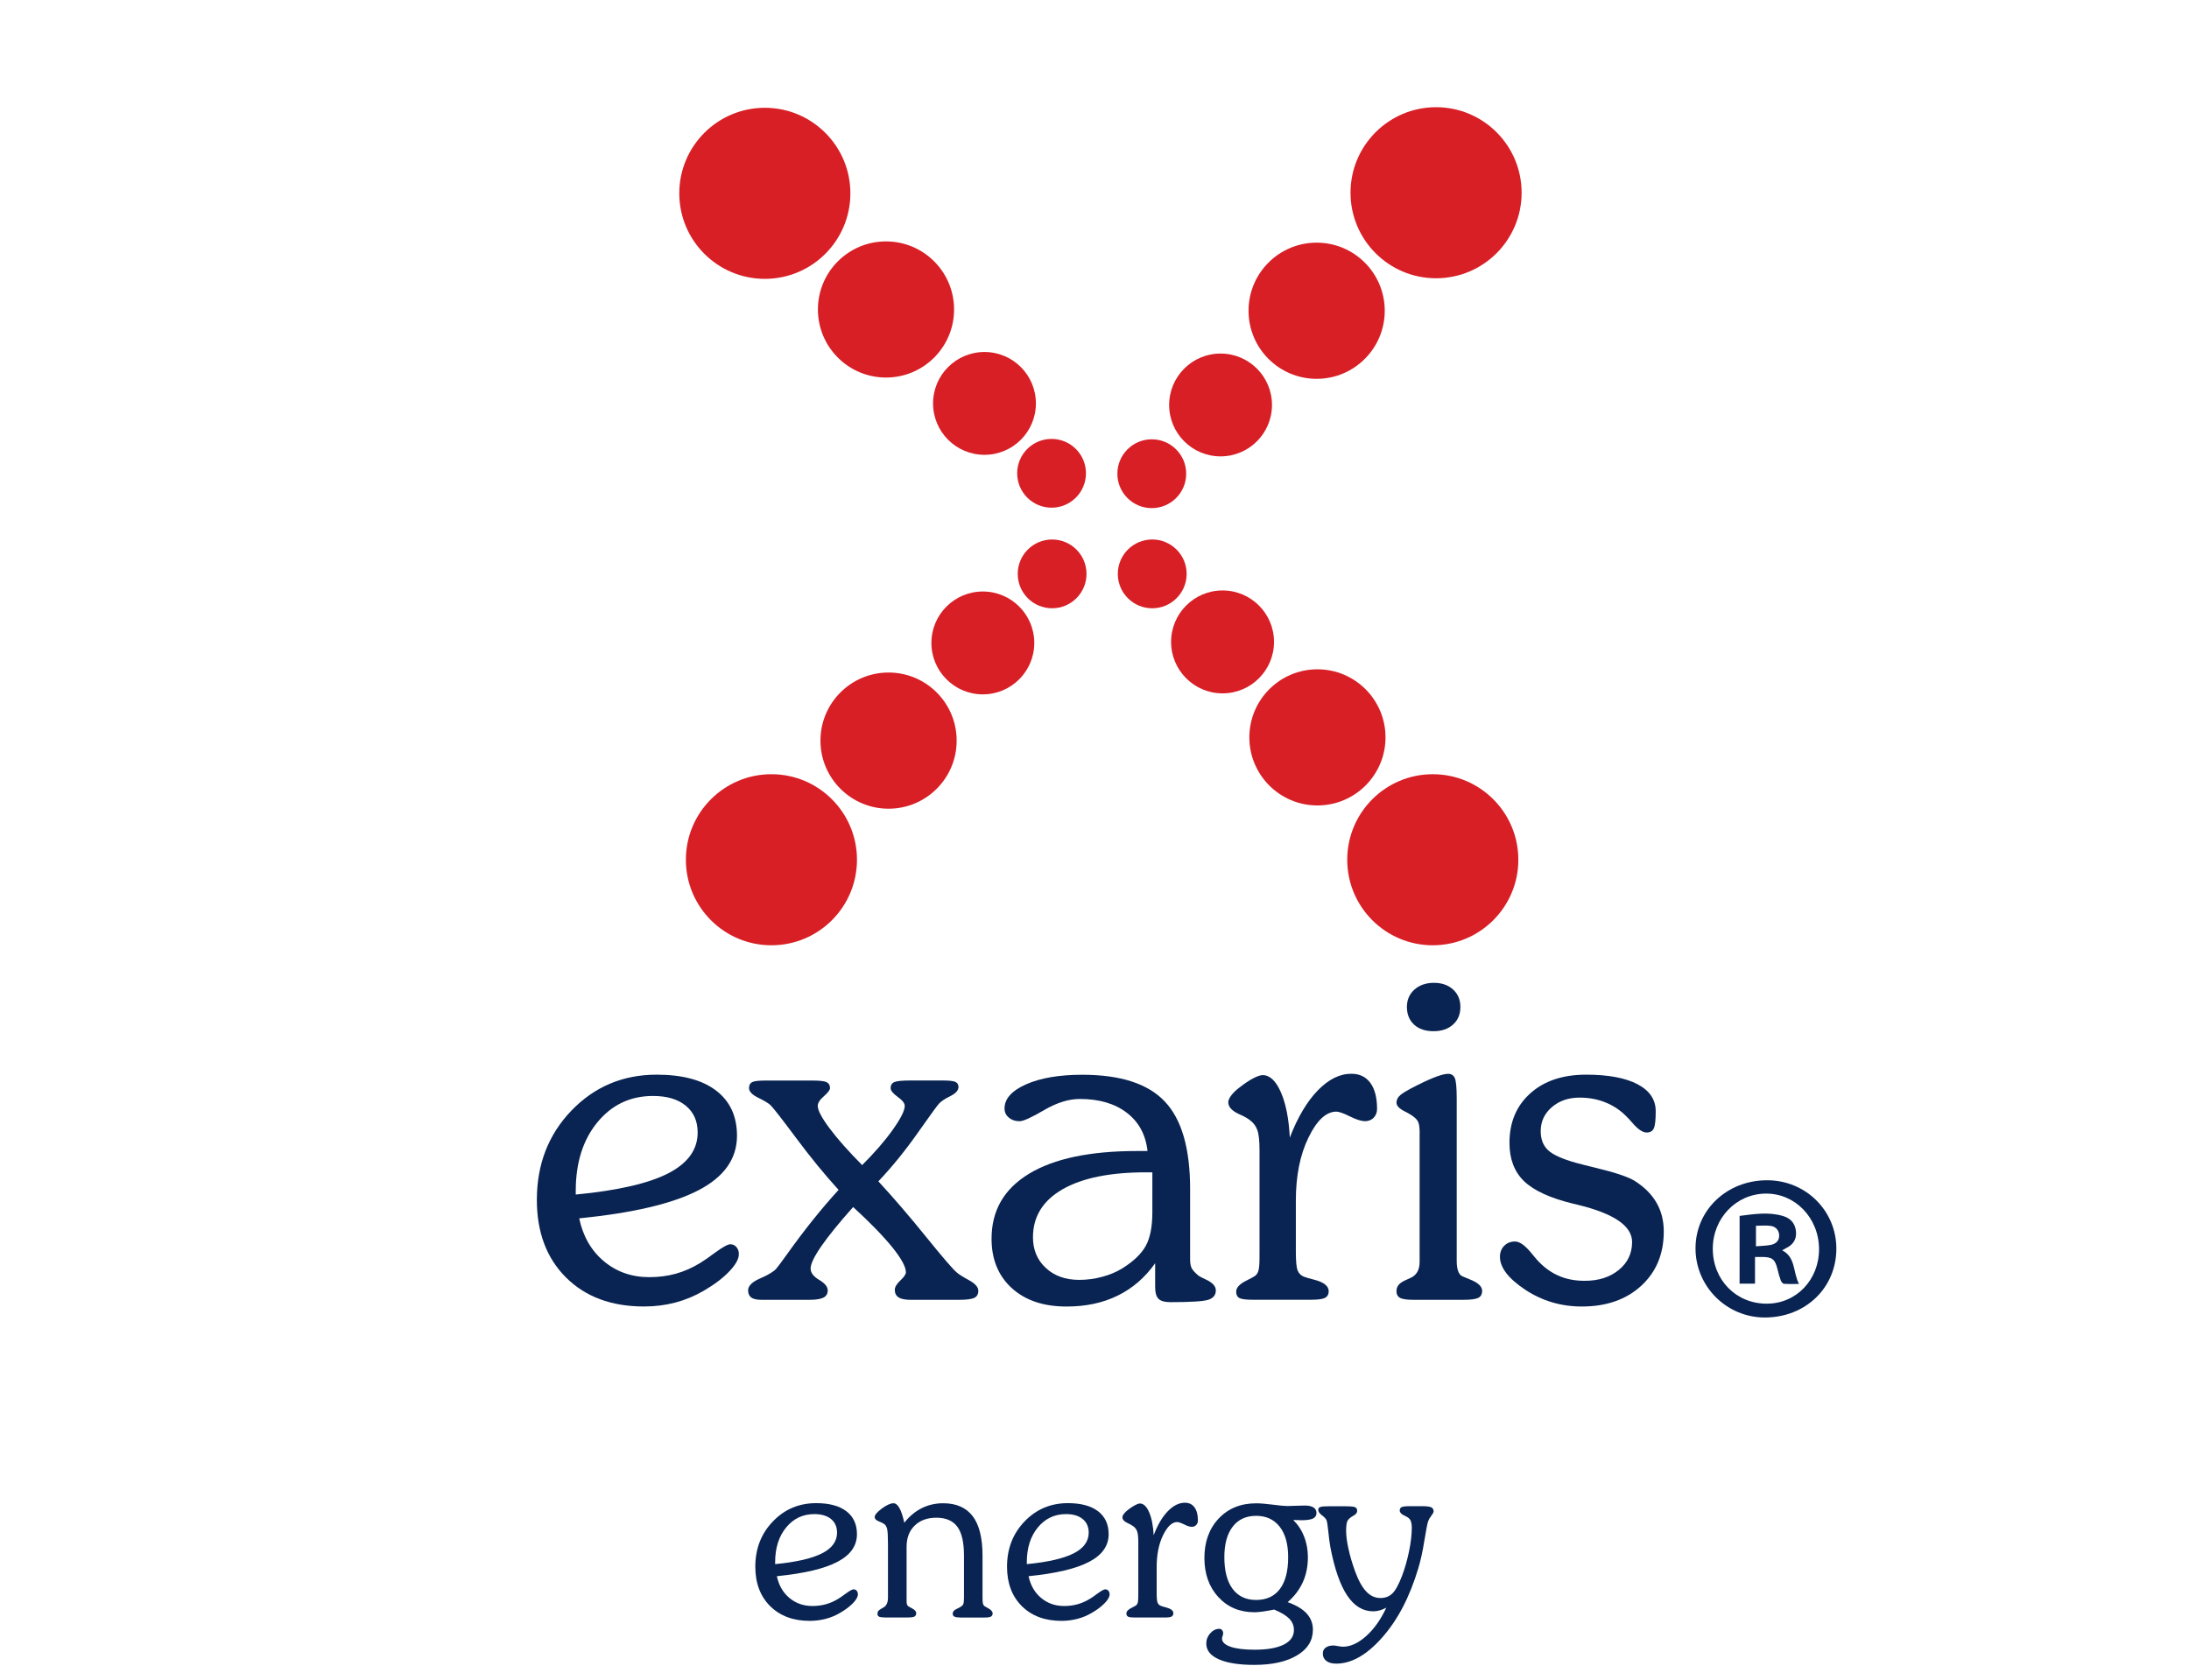 <?xml version="1.0" encoding="utf-8"?>
<!-- Generator: Adobe Illustrator 16.0.0, SVG Export Plug-In . SVG Version: 6.00 Build 0)  -->
<!DOCTYPE svg PUBLIC "-//W3C//DTD SVG 1.1//EN" "http://www.w3.org/Graphics/SVG/1.1/DTD/svg11.dtd">
<svg version="1.1" id="Capa_1" xmlns="http://www.w3.org/2000/svg" xmlns:xlink="http://www.w3.org/1999/xlink" x="0px" y="0px"
	 width="100px" height="76.77px" viewBox="0 0 100 76.77" enable-background="new 0 0 100 76.77" xml:space="preserve">
<g>
	<g>
		<circle fill="#D81F26" cx="55.85" cy="29.329" r="2.351"/>
		<circle fill="#D81F26" cx="52.637" cy="26.221" r="1.572"/>
		<circle fill="#D81F26" cx="65.454" cy="39.282" r="3.908"/>
		<circle fill="#D81F26" cx="60.184" cy="33.691" r="3.11"/>
	</g>
	<g>
		<circle fill="#D81F26" cx="44.899" cy="29.376" r="2.35"/>
		<circle fill="#D81F26" cx="48.064" cy="26.221" r="1.571"/>
		<circle fill="#D81F26" cx="35.241" cy="39.282" r="3.908"/>
		<circle fill="#D81F26" cx="40.592" cy="33.839" r="3.111"/>
	</g>
	<g>
		<circle fill="#D81F26" cx="55.759" cy="18.503" r="2.349"/>
		<circle fill="#D81F26" cx="52.617" cy="21.644" r="1.572"/>
		<circle fill="#D81F26" cx="65.604" cy="8.806" r="3.908"/>
		<circle fill="#D81F26" cx="60.148" cy="14.198" r="3.111"/>
	</g>
	<g>
		<circle fill="#D81F26" cx="44.974" cy="18.432" r="2.349"/>
		<circle fill="#D81F26" cx="48.039" cy="21.625" r="1.571"/>
		<circle fill="#D81F26" cx="34.94" cy="8.833" r="3.908"/>
		<circle fill="#D81F26" cx="40.475" cy="14.14" r="3.11"/>
	</g>
</g>
<g>
	<path fill="#092452" d="M35.489,72.017c0.089,0.418,0.281,0.75,0.574,0.994c0.294,0.246,0.644,0.368,1.051,0.368
		c0.219,0,0.423-0.027,0.617-0.081s0.384-0.138,0.569-0.253c0.089-0.054,0.2-0.13,0.332-0.23c0.182-0.133,0.303-0.198,0.36-0.198
		s0.104,0.021,0.143,0.064c0.037,0.042,0.056,0.099,0.056,0.166c0,0.11-0.073,0.244-0.222,0.399
		c-0.149,0.154-0.347,0.305-0.594,0.448c-0.206,0.122-0.426,0.212-0.657,0.272s-0.474,0.092-0.727,0.092
		c-0.755,0-1.357-0.226-1.809-0.674c-0.45-0.45-0.677-1.05-0.677-1.801c0-0.822,0.268-1.513,0.804-2.069
		c0.534-0.557,1.193-0.835,1.978-0.835c0.598,0,1.057,0.124,1.379,0.371c0.323,0.248,0.482,0.595,0.482,1.048
		c0,0.532-0.298,0.954-0.894,1.264C37.66,71.675,36.738,71.892,35.489,72.017z M35.41,71.466c0.973-0.095,1.687-0.259,2.144-0.494
		c0.456-0.231,0.685-0.549,0.685-0.944c0-0.267-0.092-0.472-0.276-0.624c-0.185-0.149-0.438-0.224-0.76-0.224
		c-0.525,0-0.956,0.204-1.29,0.611c-0.334,0.408-0.502,0.936-0.502,1.587V71.466z"/>
	<path fill="#092452" d="M40.362,73.445c0.135-0.078,0.203-0.226,0.203-0.452v-2.451c0-0.348-0.013-0.572-0.037-0.679
		c-0.024-0.105-0.071-0.183-0.139-0.233c-0.044-0.032-0.126-0.072-0.247-0.121c-0.122-0.048-0.183-0.112-0.183-0.195
		c0-0.097,0.108-0.225,0.325-0.388c0.216-0.159,0.395-0.242,0.534-0.242c0.101,0,0.191,0.076,0.273,0.224s0.155,0.371,0.22,0.668
		c0.229-0.294,0.493-0.514,0.793-0.665c0.298-0.149,0.624-0.227,0.978-0.227c0.605,0,1.056,0.199,1.355,0.593
		c0.3,0.396,0.448,0.999,0.448,1.807v1.943c0,0.117,0.007,0.202,0.021,0.253c0.015,0.049,0.041,0.087,0.081,0.112
		c0.031,0.021,0.078,0.048,0.14,0.08c0.146,0.078,0.22,0.16,0.22,0.247c0,0.067-0.028,0.115-0.083,0.146
		c-0.057,0.028-0.15,0.041-0.282,0.041h-1.094c-0.133,0-0.226-0.013-0.282-0.04s-0.084-0.072-0.084-0.138
		c0-0.088,0.06-0.158,0.178-0.214c0.035-0.017,0.061-0.03,0.074-0.036c0.126-0.061,0.2-0.118,0.227-0.172
		c0.025-0.055,0.037-0.152,0.037-0.301v-1.933c0-0.602-0.101-1.039-0.303-1.314c-0.201-0.273-0.521-0.413-0.957-0.413
		c-0.416,0-0.746,0.119-0.993,0.36c-0.246,0.238-0.369,0.563-0.369,0.97v2.453c0,0.075,0.004,0.132,0.015,0.168
		c0.011,0.038,0.03,0.069,0.06,0.095c0.031,0.021,0.083,0.049,0.155,0.086c0.14,0.071,0.21,0.148,0.21,0.23
		c0,0.074-0.028,0.126-0.083,0.155c-0.056,0.028-0.16,0.041-0.314,0.041h-1.019c-0.135,0-0.229-0.013-0.279-0.036
		c-0.051-0.025-0.075-0.067-0.075-0.128c0-0.054,0.012-0.099,0.038-0.134c0.026-0.033,0.086-0.077,0.183-0.131
		C40.317,73.469,40.337,73.459,40.362,73.445L40.362,73.445z"/>
	<path fill="#092452" d="M46.988,72.017c0.089,0.418,0.28,0.75,0.574,0.994c0.294,0.246,0.643,0.368,1.051,0.368
		c0.217,0,0.423-0.027,0.617-0.081c0.193-0.054,0.383-0.138,0.568-0.253c0.089-0.054,0.2-0.13,0.332-0.23
		c0.182-0.133,0.302-0.198,0.36-0.198s0.105,0.021,0.144,0.064c0.036,0.042,0.056,0.099,0.056,0.166c0,0.11-0.072,0.244-0.222,0.399
		c-0.149,0.154-0.346,0.305-0.594,0.448c-0.208,0.122-0.426,0.212-0.657,0.272c-0.23,0.061-0.474,0.092-0.727,0.092
		c-0.755,0-1.358-0.226-1.81-0.674c-0.45-0.45-0.676-1.05-0.676-1.801c0-0.822,0.268-1.513,0.802-2.069s1.193-0.835,1.979-0.835
		c0.597,0,1.057,0.124,1.379,0.371c0.32,0.248,0.482,0.595,0.482,1.048c0,0.532-0.298,0.954-0.895,1.264
		C49.158,71.675,48.235,71.892,46.988,72.017z M46.907,71.466c0.973-0.095,1.687-0.259,2.144-0.494
		c0.456-0.231,0.684-0.549,0.684-0.944c0-0.267-0.092-0.472-0.276-0.624c-0.185-0.15-0.438-0.224-0.759-0.224
		c-0.525,0-0.955,0.204-1.29,0.611c-0.334,0.408-0.502,0.936-0.502,1.587V71.466L46.907,71.466z"/>
	<path fill="#092452" d="M52.001,72.806v-2.361c0-0.226-0.019-0.386-0.054-0.477c-0.032-0.093-0.088-0.169-0.168-0.227
		c-0.057-0.047-0.144-0.094-0.256-0.146c-0.166-0.074-0.248-0.164-0.248-0.271c0-0.043,0.022-0.095,0.07-0.158
		c0.045-0.062,0.109-0.124,0.191-0.186c0.115-0.089,0.22-0.157,0.316-0.208c0.094-0.051,0.167-0.077,0.221-0.077
		c0.166,0,0.307,0.133,0.422,0.397c0.115,0.266,0.186,0.614,0.208,1.052c0.181-0.473,0.396-0.838,0.647-1.097
		c0.252-0.258,0.511-0.387,0.779-0.387c0.189,0,0.336,0.07,0.439,0.211c0.105,0.142,0.156,0.343,0.156,0.603
		c0,0.085-0.026,0.15-0.08,0.206c-0.051,0.055-0.118,0.081-0.201,0.081c-0.086,0-0.202-0.035-0.35-0.111
		c-0.15-0.072-0.255-0.107-0.315-0.107c-0.235,0-0.449,0.2-0.646,0.602c-0.195,0.398-0.292,0.887-0.292,1.465v1.174
		c0,0.225,0.014,0.372,0.041,0.439c0.026,0.069,0.074,0.117,0.142,0.145c0.054,0.024,0.139,0.048,0.253,0.078
		c0.217,0.058,0.327,0.145,0.327,0.263c0,0.071-0.029,0.122-0.083,0.153c-0.056,0.029-0.16,0.043-0.314,0.043h-1.375
		c-0.148,0-0.25-0.013-0.298-0.039c-0.051-0.028-0.076-0.077-0.076-0.147c0-0.093,0.079-0.18,0.242-0.259
		c0.086-0.042,0.147-0.076,0.188-0.102c0.041-0.029,0.07-0.071,0.089-0.129c0.015-0.057,0.023-0.152,0.023-0.29V72.806
		L52.001,72.806z"/>
	<path fill="#092452" d="M58.824,73.203c0.391,0.139,0.681,0.313,0.869,0.519c0.191,0.21,0.284,0.454,0.284,0.742
		c0,0.491-0.239,0.879-0.72,1.168c-0.481,0.29-1.134,0.437-1.953,0.437c-0.7,0-1.242-0.085-1.626-0.255
		c-0.383-0.17-0.572-0.41-0.572-0.721c0-0.176,0.061-0.331,0.181-0.467c0.123-0.137,0.262-0.204,0.414-0.204
		c0.05,0,0.093,0.019,0.126,0.058c0.035,0.039,0.051,0.089,0.051,0.149c0,0.032-0.009,0.075-0.028,0.126
		c-0.018,0.052-0.026,0.089-0.026,0.104c0,0.164,0.131,0.292,0.39,0.382c0.26,0.089,0.628,0.135,1.104,0.135
		c0.571,0,1.013-0.077,1.325-0.233c0.312-0.155,0.467-0.378,0.467-0.667c0-0.197-0.07-0.368-0.211-0.517
		c-0.144-0.146-0.372-0.285-0.69-0.417c-0.215,0.042-0.395,0.073-0.54,0.093c-0.145,0.019-0.266,0.029-0.362,0.029
		c-0.673,0-1.222-0.23-1.646-0.69c-0.427-0.461-0.641-1.059-0.641-1.792c0-0.739,0.22-1.341,0.655-1.802
		c0.438-0.462,1.007-0.693,1.708-0.693c0.198,0,0.451,0.022,0.768,0.062c0.313,0.042,0.535,0.062,0.665,0.062
		c0.027,0,0.131-0.003,0.308-0.01c0.177-0.008,0.336-0.012,0.48-0.012c0.176,0,0.308,0.028,0.399,0.086s0.138,0.144,0.138,0.253
		c0,0.118-0.055,0.204-0.164,0.256c-0.107,0.052-0.296,0.077-0.562,0.077c-0.007,0-0.023-0.001-0.053-0.006
		c-0.101-0.003-0.195-0.005-0.283-0.005c0.214,0.209,0.38,0.459,0.495,0.755c0.118,0.295,0.174,0.609,0.174,0.944
		c0,0.419-0.077,0.803-0.233,1.146C59.357,72.639,59.128,72.941,58.824,73.203z M55.932,71.147c0,0.629,0.125,1.109,0.375,1.447
		c0.252,0.337,0.608,0.509,1.074,0.509c0.475,0,0.838-0.168,1.089-0.502c0.251-0.335,0.377-0.818,0.377-1.454
		c0-0.597-0.129-1.06-0.388-1.392c-0.258-0.33-0.617-0.496-1.078-0.496c-0.457,0-0.814,0.165-1.067,0.493
		C56.06,70.082,55.932,70.548,55.932,71.147z"/>
	<path fill="#092452" d="M63.331,73.455c-0.102,0.055-0.199,0.094-0.298,0.123s-0.198,0.044-0.298,0.044
		c-0.473,0-0.869-0.24-1.189-0.72c-0.322-0.479-0.578-1.212-0.768-2.194c-0.036-0.204-0.07-0.448-0.097-0.736
		c-0.03-0.289-0.058-0.463-0.086-0.524c-0.035-0.067-0.107-0.143-0.215-0.223c-0.105-0.08-0.159-0.16-0.159-0.244
		c0-0.061,0.031-0.102,0.096-0.125c0.063-0.024,0.196-0.034,0.396-0.034h0.723c0.248,0,0.401,0.014,0.467,0.041
		C61.968,68.893,62,68.948,62,69.029c0,0.086-0.055,0.159-0.165,0.22c-0.026,0.014-0.045,0.025-0.053,0.03
		c-0.118,0.072-0.197,0.148-0.233,0.226c-0.034,0.078-0.054,0.224-0.054,0.436c0,0.225,0.034,0.495,0.104,0.81
		c0.067,0.314,0.166,0.656,0.298,1.024c0.154,0.427,0.326,0.738,0.513,0.938c0.188,0.2,0.403,0.301,0.652,0.301
		c0.221,0,0.403-0.069,0.544-0.207c0.143-0.138,0.287-0.402,0.438-0.791c0.137-0.358,0.244-0.741,0.327-1.144
		c0.083-0.404,0.124-0.765,0.124-1.078c0-0.108-0.012-0.198-0.036-0.27c-0.025-0.072-0.065-0.13-0.118-0.172
		c-0.043-0.03-0.104-0.068-0.188-0.106c-0.142-0.064-0.209-0.143-0.209-0.23c0-0.075,0.029-0.127,0.088-0.156
		c0.06-0.028,0.184-0.042,0.373-0.042h0.585c0.192,0,0.326,0.02,0.396,0.053c0.07,0.035,0.106,0.099,0.106,0.19
		c0,0.038-0.034,0.101-0.104,0.192c-0.069,0.089-0.117,0.176-0.148,0.257c-0.034,0.098-0.09,0.39-0.169,0.872
		c-0.077,0.485-0.169,0.912-0.281,1.28c-0.387,1.295-0.932,2.344-1.639,3.146c-0.706,0.804-1.409,1.204-2.105,1.204
		c-0.194,0-0.344-0.039-0.453-0.123c-0.109-0.082-0.163-0.194-0.163-0.336c0-0.115,0.042-0.207,0.128-0.271s0.204-0.099,0.354-0.099
		c0.043,0,0.112,0.01,0.209,0.028c0.098,0.017,0.175,0.028,0.23,0.028c0.344,0,0.697-0.163,1.061-0.488
		C62.774,74.428,63.079,73.996,63.331,73.455z"/>
</g>
<g>
	<path fill="#092452" d="M26.459,55.668c0.176,0.825,0.552,1.478,1.131,1.961c0.578,0.483,1.269,0.725,2.072,0.725
		c0.43,0,0.836-0.053,1.215-0.158c0.382-0.107,0.755-0.272,1.121-0.497c0.176-0.108,0.394-0.259,0.656-0.456
		c0.358-0.262,0.595-0.392,0.708-0.392c0.114,0,0.206,0.043,0.28,0.128c0.074,0.082,0.111,0.192,0.111,0.325
		c0,0.22-0.146,0.481-0.438,0.788c-0.294,0.308-0.682,0.603-1.169,0.885c-0.409,0.238-0.84,0.417-1.296,0.538
		c-0.453,0.119-0.93,0.179-1.432,0.179c-1.487,0-2.674-0.442-3.562-1.326c-0.887-0.885-1.331-2.066-1.331-3.545
		c0-1.622,0.525-2.98,1.578-4.078c1.054-1.095,2.354-1.643,3.897-1.643c1.176,0,2.081,0.243,2.716,0.729s0.952,1.173,0.952,2.062
		c0,1.051-0.586,1.881-1.76,2.49C30.734,54.994,28.917,55.421,26.459,55.668z M26.299,54.58c1.917-0.184,3.324-0.507,4.224-0.968
		c0.899-0.462,1.348-1.083,1.348-1.867c0-0.52-0.182-0.93-0.545-1.226c-0.362-0.298-0.86-0.444-1.495-0.444
		c-1.036,0-1.882,0.403-2.542,1.205c-0.66,0.805-0.987,1.847-0.987,3.13v0.17H26.299z"/>
	<path fill="#092452" d="M38.309,54.366c-0.642-0.703-1.291-1.498-1.949-2.383c-0.66-0.884-1.05-1.384-1.169-1.496
		c-0.092-0.084-0.277-0.194-0.556-0.332s-0.418-0.284-0.418-0.439c0-0.133,0.051-0.225,0.148-0.275
		c0.099-0.048,0.307-0.071,0.624-0.071h2.103c0.333,0,0.553,0.023,0.661,0.071c0.109,0.051,0.164,0.143,0.164,0.275
		c0,0.084-0.094,0.208-0.279,0.371c-0.188,0.162-0.281,0.309-0.281,0.444c0,0.197,0.178,0.536,0.533,1.013
		c0.356,0.479,0.855,1.045,1.496,1.69c0.578-0.577,1.047-1.12,1.406-1.626c0.36-0.509,0.539-0.866,0.539-1.079
		c0-0.122-0.107-0.26-0.323-0.413c-0.214-0.155-0.322-0.288-0.322-0.403c0-0.133,0.059-0.225,0.176-0.274
		c0.115-0.048,0.353-0.071,0.712-0.071h1.492c0.288,0,0.481,0.021,0.575,0.062c0.096,0.044,0.145,0.122,0.145,0.234
		c0,0.155-0.124,0.293-0.37,0.417c-0.247,0.121-0.42,0.235-0.519,0.344c-0.069,0.07-0.393,0.513-0.968,1.331
		c-0.575,0.817-1.175,1.558-1.803,2.22c0.685,0.74,1.409,1.583,2.173,2.527s1.231,1.487,1.401,1.629
		c0.092,0.085,0.279,0.204,0.564,0.359c0.285,0.156,0.429,0.316,0.429,0.486c0,0.155-0.063,0.264-0.186,0.323
		c-0.123,0.06-0.357,0.089-0.702,0.089h-2.209c-0.247,0-0.429-0.036-0.545-0.112c-0.116-0.073-0.174-0.188-0.174-0.344
		c0-0.126,0.084-0.268,0.254-0.428c0.169-0.158,0.253-0.282,0.253-0.374c0-0.247-0.207-0.628-0.622-1.144
		c-0.417-0.513-1.012-1.127-1.787-1.837c-0.635,0.71-1.117,1.304-1.448,1.78c-0.33,0.477-0.496,0.82-0.496,1.031
		c0,0.189,0.131,0.364,0.391,0.518c0.262,0.155,0.391,0.313,0.391,0.477c0,0.153-0.065,0.266-0.195,0.332
		c-0.131,0.066-0.341,0.101-0.628,0.101h-2.211c-0.211,0-0.364-0.036-0.461-0.105c-0.094-0.073-0.142-0.181-0.142-0.327
		c0-0.206,0.186-0.39,0.56-0.55c0.374-0.163,0.616-0.312,0.73-0.444c0.077-0.092,0.232-0.301,0.465-0.624
		C36.733,56.211,37.527,55.221,38.309,54.366z"/>
	<path fill="#092452" d="M52.771,57.719c-0.465,0.655-1.035,1.147-1.713,1.479c-0.677,0.333-1.453,0.498-2.335,0.498
		c-1.051,0-1.884-0.28-2.5-0.841c-0.616-0.56-0.926-1.313-0.926-2.257c0-1.29,0.571-2.28,1.714-2.97
		c1.141-0.692,2.786-1.038,4.936-1.038h0.475c-0.083-0.747-0.399-1.329-0.947-1.748c-0.545-0.419-1.262-0.63-2.148-0.63
		c-0.509,0-1.052,0.172-1.63,0.509c-0.577,0.339-0.95,0.508-1.12,0.508c-0.197,0-0.36-0.055-0.49-0.164
		c-0.131-0.11-0.197-0.248-0.197-0.417c0-0.445,0.328-0.812,0.983-1.104c0.656-0.291,1.512-0.438,2.569-0.438
		c1.74,0,2.998,0.405,3.768,1.221c0.772,0.813,1.158,2.146,1.158,4.001v3.224c0,0.155,0.022,0.279,0.063,0.375
		c0.043,0.095,0.151,0.216,0.327,0.364c0.064,0.042,0.166,0.095,0.308,0.161c0.315,0.14,0.477,0.309,0.477,0.506
		c0,0.211-0.115,0.355-0.344,0.429c-0.229,0.073-0.802,0.109-1.719,0.109c-0.269,0-0.453-0.05-0.555-0.153
		c-0.104-0.101-0.154-0.286-0.154-0.554L52.771,57.719L52.771,57.719z M52.643,53.564h-0.284c-1.649,0-2.924,0.259-3.822,0.777
		c-0.898,0.518-1.348,1.248-1.348,2.192c0,0.57,0.195,1.038,0.586,1.399c0.391,0.364,0.902,0.546,1.527,0.546
		c0.353,0,0.699-0.046,1.043-0.138c0.341-0.09,0.646-0.218,0.913-0.38c0.521-0.323,0.882-0.67,1.084-1.036s0.301-0.88,0.301-1.542
		V53.564z"/>
	<path fill="#092452" d="M57.539,57.221V52.57c0-0.444-0.033-0.759-0.102-0.941c-0.066-0.184-0.177-0.33-0.332-0.444
		c-0.114-0.092-0.283-0.186-0.509-0.284c-0.322-0.149-0.485-0.328-0.485-0.541c0-0.083,0.046-0.188,0.138-0.312
		c0.09-0.121,0.219-0.245,0.379-0.364c0.226-0.177,0.432-0.314,0.617-0.412c0.188-0.099,0.335-0.149,0.44-0.149
		c0.323,0,0.602,0.261,0.829,0.783c0.229,0.521,0.365,1.213,0.408,2.071c0.359-0.93,0.785-1.647,1.278-2.155
		c0.495-0.509,1.003-0.761,1.532-0.761c0.374,0,0.664,0.137,0.869,0.417c0.203,0.277,0.307,0.673,0.307,1.188
		c0,0.163-0.053,0.296-0.153,0.403c-0.104,0.105-0.236,0.158-0.396,0.158c-0.171,0-0.401-0.073-0.694-0.218
		c-0.292-0.145-0.498-0.218-0.616-0.218c-0.465,0-0.892,0.395-1.274,1.185c-0.385,0.788-0.577,1.751-0.577,2.885v2.316
		c0,0.444,0.026,0.733,0.08,0.866c0.053,0.135,0.146,0.229,0.278,0.286c0.106,0.041,0.271,0.092,0.498,0.146
		c0.429,0.115,0.645,0.287,0.645,0.521c0,0.14-0.055,0.24-0.164,0.3c-0.108,0.06-0.314,0.09-0.617,0.09h-2.706
		c-0.297,0-0.494-0.025-0.592-0.078c-0.099-0.053-0.148-0.151-0.148-0.291c0-0.184,0.158-0.353,0.475-0.509
		c0.171-0.085,0.293-0.151,0.37-0.199c0.085-0.058,0.143-0.142,0.173-0.254c0.032-0.115,0.048-0.305,0.048-0.57v-0.264H57.539z"/>
	<path fill="#092452" d="M64.854,51.768c0-0.255-0.026-0.431-0.079-0.529c-0.054-0.099-0.157-0.197-0.312-0.296
		c-0.064-0.043-0.159-0.096-0.284-0.16c-0.255-0.126-0.383-0.259-0.383-0.401c0-0.105,0.039-0.201,0.112-0.284
		c0.073-0.084,0.203-0.176,0.386-0.274l0.148-0.085c0.858-0.451,1.431-0.676,1.712-0.676c0.148,0,0.25,0.066,0.309,0.201
		c0.055,0.134,0.084,0.442,0.084,0.931v7.421c0,0.182,0.021,0.335,0.062,0.454c0.042,0.119,0.105,0.201,0.19,0.242
		c0.099,0.044,0.22,0.092,0.359,0.149c0.367,0.146,0.551,0.32,0.551,0.518c0,0.156-0.061,0.262-0.18,0.321
		c-0.121,0.06-0.346,0.089-0.676,0.089h-2.277c-0.303,0-0.509-0.029-0.617-0.089c-0.109-0.06-0.164-0.161-0.164-0.301
		c0-0.107,0.027-0.199,0.085-0.274c0.055-0.078,0.158-0.153,0.307-0.223c0.057-0.027,0.133-0.063,0.231-0.105
		c0.289-0.121,0.434-0.366,0.434-0.74v-5.888H64.854z M64.272,46.006c0-0.323,0.115-0.589,0.344-0.793
		c0.228-0.203,0.527-0.307,0.894-0.307c0.359,0,0.65,0.104,0.873,0.307c0.22,0.204,0.332,0.468,0.332,0.793
		c0,0.339-0.113,0.609-0.339,0.809c-0.225,0.202-0.521,0.301-0.887,0.301c-0.374,0-0.672-0.099-0.89-0.301
		C64.38,46.613,64.272,46.344,64.272,46.006z"/>
	<path fill="#092452" d="M68.522,57.423c0-0.204,0.066-0.371,0.195-0.504c0.13-0.128,0.295-0.194,0.492-0.194
		c0.219,0,0.479,0.189,0.781,0.57c0.092,0.105,0.164,0.19,0.213,0.254c0.289,0.323,0.612,0.568,0.972,0.729
		c0.361,0.165,0.766,0.243,1.217,0.243c0.635,0,1.152-0.165,1.558-0.495c0.407-0.332,0.609-0.758,0.609-1.28
		c0-0.733-0.831-1.3-2.495-1.702c-0.092-0.021-0.167-0.037-0.222-0.053c-1.036-0.253-1.776-0.596-2.221-1.024
		c-0.443-0.431-0.664-1.013-0.664-1.746c0-0.944,0.317-1.697,0.952-2.266c0.633-0.568,1.483-0.853,2.548-0.853
		c1.014,0,1.797,0.146,2.352,0.438c0.555,0.293,0.829,0.706,0.829,1.232c0,0.39-0.027,0.648-0.084,0.777
		c-0.057,0.13-0.165,0.196-0.328,0.196c-0.19,0-0.415-0.155-0.675-0.465c-0.106-0.119-0.19-0.211-0.256-0.274
		c-0.268-0.275-0.584-0.486-0.95-0.635c-0.367-0.149-0.761-0.221-1.185-0.221c-0.509,0-0.931,0.147-1.269,0.438
		c-0.339,0.293-0.507,0.657-0.507,1.095c0,0.366,0.11,0.655,0.332,0.866c0.221,0.211,0.65,0.405,1.285,0.582
		c0.204,0.055,0.492,0.131,0.866,0.22c0.922,0.22,1.536,0.426,1.839,0.623c0.437,0.282,0.762,0.614,0.978,0.997
		c0.215,0.378,0.322,0.811,0.322,1.299c0,1.021-0.344,1.847-1.031,2.479c-0.688,0.63-1.59,0.946-2.713,0.946
		c-0.95,0-1.812-0.257-2.584-0.766C68.91,58.42,68.522,57.916,68.522,57.423z"/>
</g>
<path fill="#092452" d="M77.456,57.036c0.001-1.753,1.438-3.114,3.277-3.109c1.755,0.002,3.155,1.386,3.157,3.118
	c0.004,1.796-1.411,3.159-3.282,3.152C78.867,60.19,77.455,58.772,77.456,57.036z M80.716,59.565c1.348,0,2.393-1.1,2.383-2.505
	c-0.011-1.418-1.093-2.54-2.439-2.524c-1.351,0.014-2.415,1.127-2.415,2.521C78.246,58.483,79.314,59.572,80.716,59.565z"/>
<path fill="#092452" d="M79.47,55.555c0.67-0.085,1.336-0.192,1.997,0.009c0.345,0.105,0.556,0.351,0.581,0.731
	c0.024,0.362-0.158,0.594-0.473,0.742c-0.043,0.022-0.083,0.046-0.161,0.09c0.63,0.325,0.486,0.998,0.77,1.537
	c-0.26,0-0.476,0.009-0.69-0.007c-0.053-0.005-0.119-0.092-0.143-0.153c-0.062-0.168-0.109-0.342-0.15-0.516
	c-0.112-0.454-0.238-0.555-0.708-0.557c-0.095,0-0.187,0-0.319,0c0,0.412,0,0.806,0,1.219c-0.256,0-0.472,0-0.705,0
	C79.47,57.62,79.47,56.6,79.47,55.555z M80.217,56.944c0.245-0.021,0.466-0.023,0.678-0.064c0.227-0.046,0.393-0.188,0.383-0.439
	c-0.01-0.245-0.166-0.401-0.399-0.431c-0.212-0.028-0.43-0.005-0.661-0.005C80.217,56.314,80.217,56.6,80.217,56.944z"/>
</svg>
